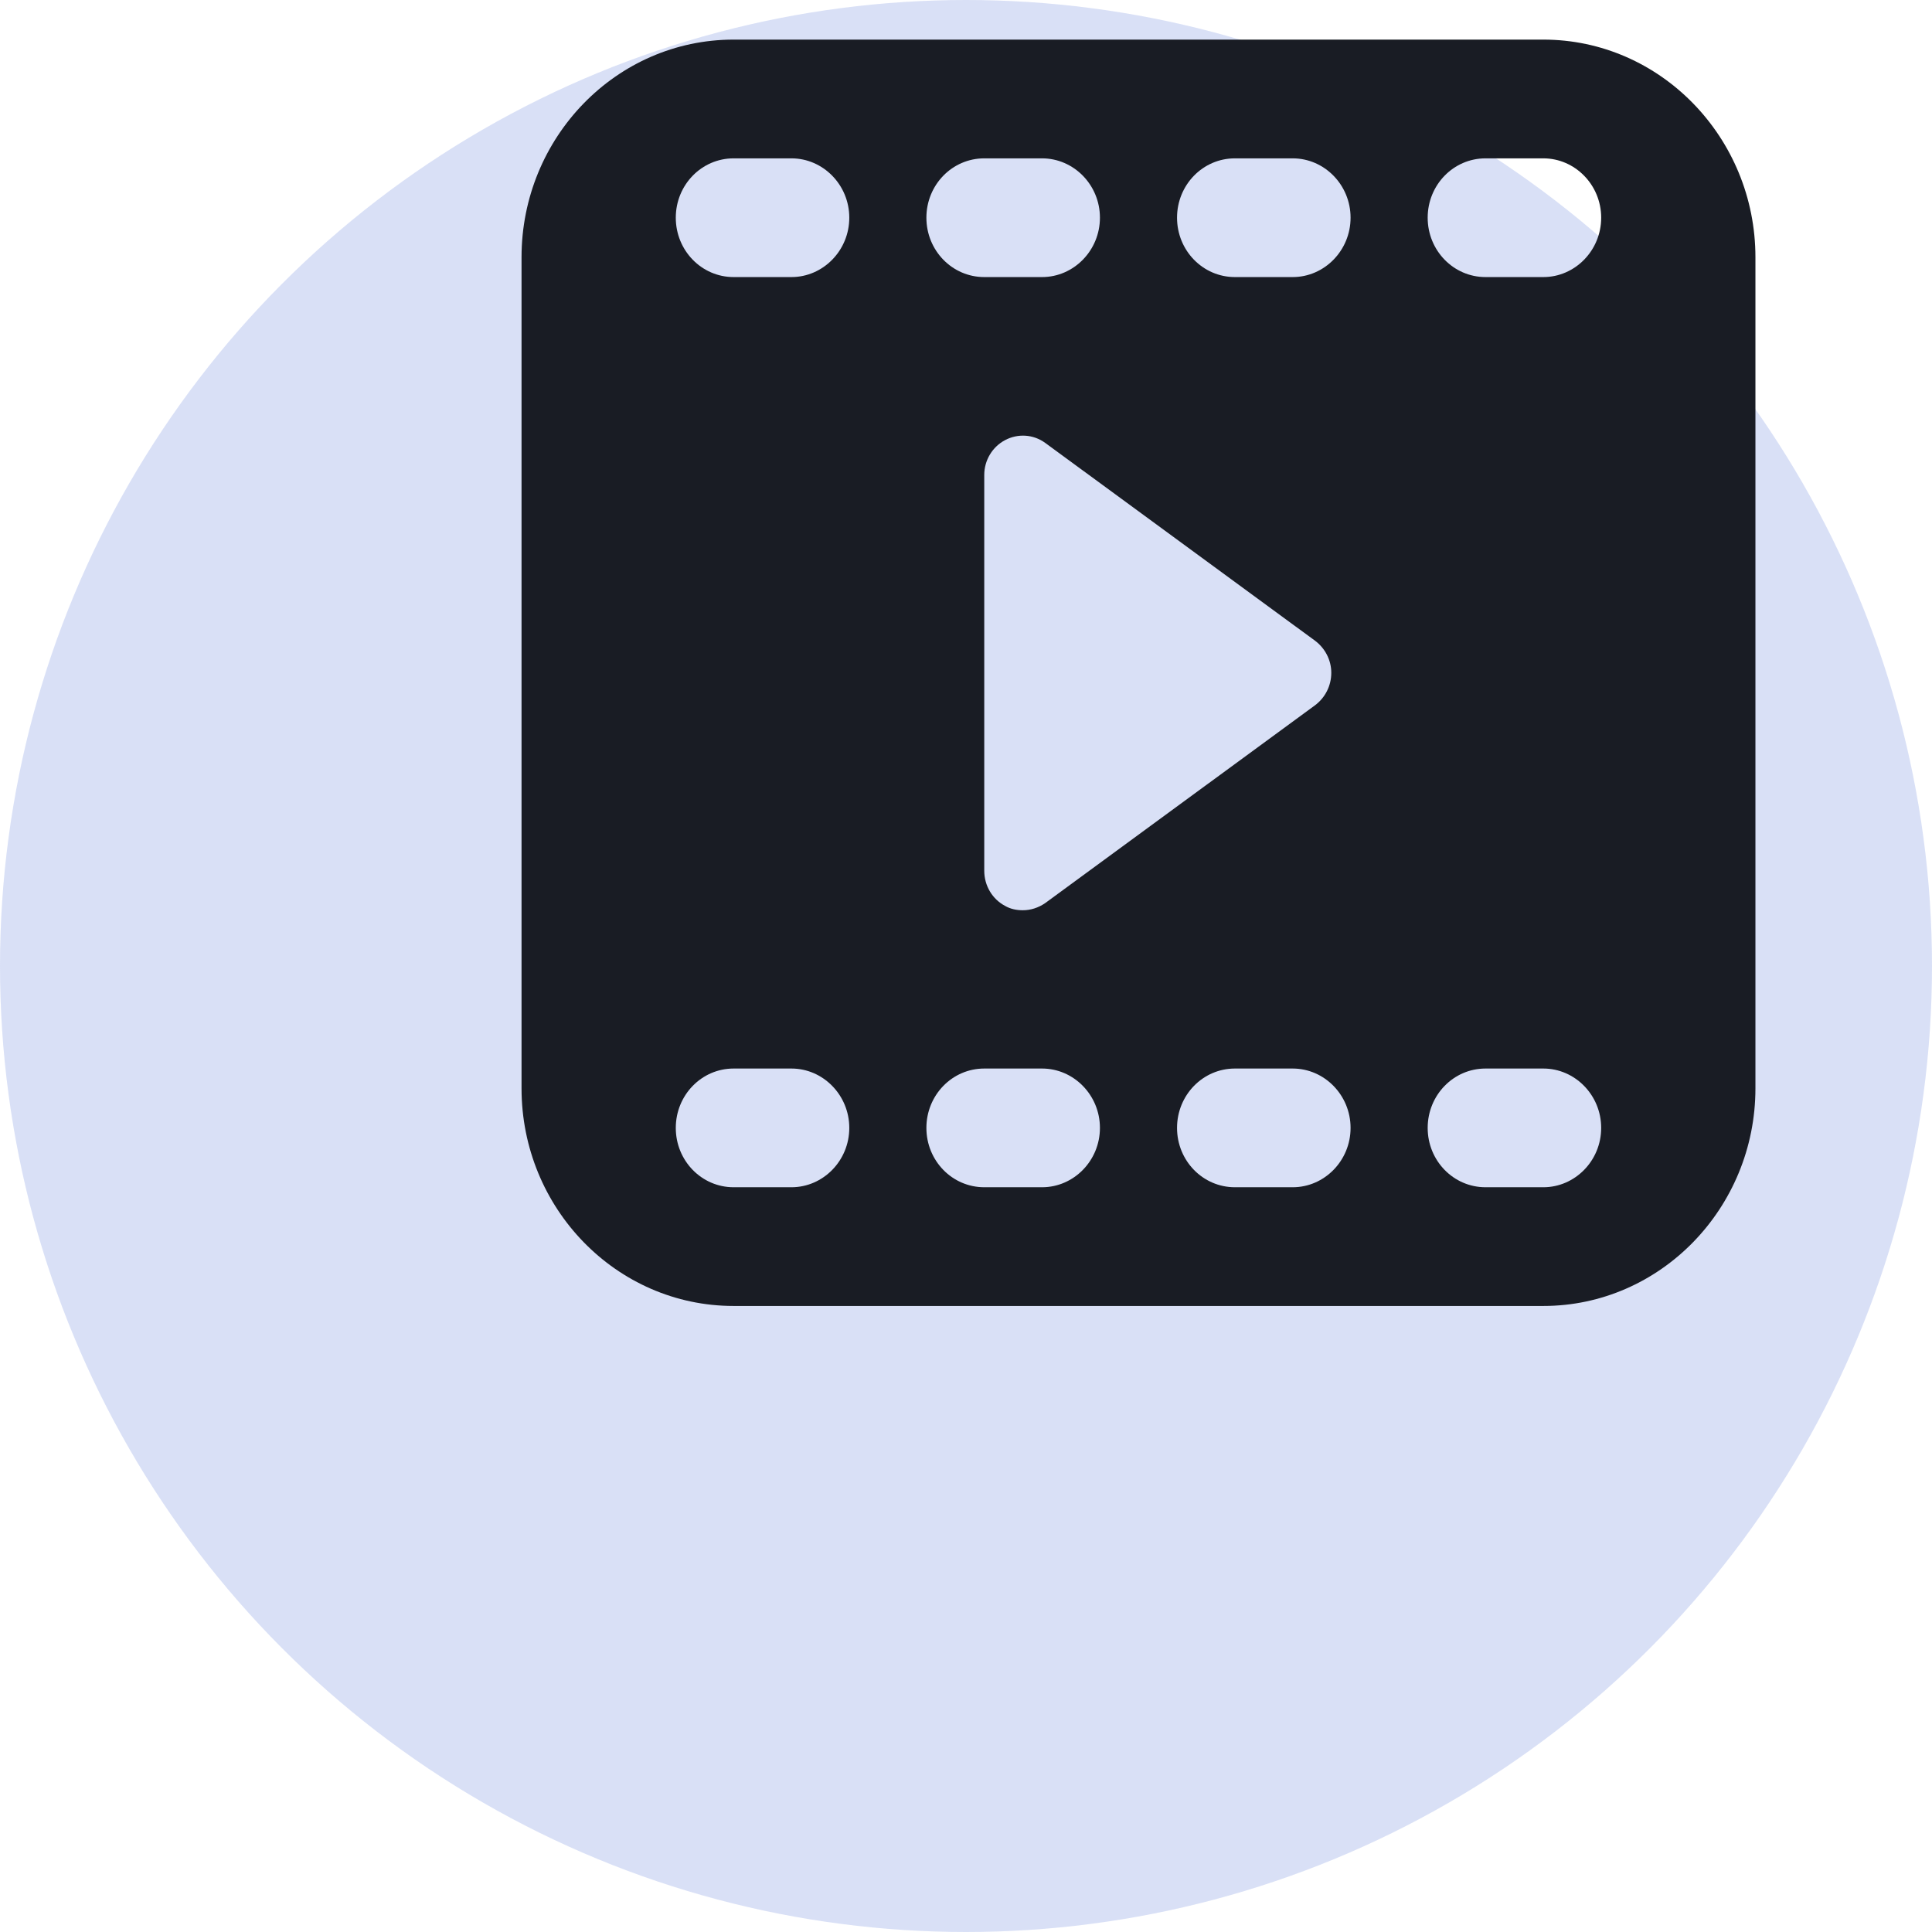 <svg width="56" height="56" viewBox="0 0 56 56" fill="none" xmlns="http://www.w3.org/2000/svg">
<circle cx="28" cy="28" r="28" fill="#4366D2" fill-opacity="0.2"/>
<path d="M44.735 1.148H21.264C17.867 1.148 15.117 3.982 15.117 7.457V31.546C15.117 35.021 17.867 37.854 21.264 37.854H44.735C48.121 37.854 50.882 35.021 50.882 31.546V7.457C50.882 3.982 48.121 1.148 44.735 1.148ZM28.529 4.59H30.205C31.122 4.59 31.882 5.358 31.882 6.31C31.882 7.262 31.122 8.031 30.205 8.031H28.529C27.601 8.031 26.852 7.262 26.852 6.31C26.852 5.358 27.601 4.59 28.529 4.59ZM38.118 18.572C38.409 18.79 38.588 19.134 38.588 19.501C38.588 19.88 38.409 20.224 38.118 20.442L30.295 26.177C30.094 26.315 29.87 26.384 29.647 26.384C29.468 26.384 29.289 26.349 29.133 26.258C28.764 26.063 28.529 25.673 28.529 25.237V13.766C28.529 13.342 28.764 12.952 29.133 12.757C29.501 12.562 29.948 12.585 30.295 12.837L38.118 18.572ZM22.941 34.413H21.264C20.337 34.413 19.588 33.645 19.588 32.693C19.588 31.741 20.337 30.972 21.264 30.972H22.941C23.857 30.972 24.617 31.741 24.617 32.693C24.617 33.645 23.857 34.413 22.941 34.413ZM22.941 8.031H21.264C20.337 8.031 19.588 7.262 19.588 6.31C19.588 5.358 20.337 4.59 21.264 4.59H22.941C23.857 4.59 24.617 5.358 24.617 6.31C24.617 7.262 23.857 8.031 22.941 8.031ZM30.205 34.413H28.529C27.601 34.413 26.852 33.645 26.852 32.693C26.852 31.741 27.601 30.972 28.529 30.972H30.205C31.122 30.972 31.882 31.741 31.882 32.693C31.882 33.645 31.122 34.413 30.205 34.413ZM37.47 34.413H35.794C34.866 34.413 34.117 33.645 34.117 32.693C34.117 31.741 34.866 30.972 35.794 30.972H37.47C38.387 30.972 39.147 31.741 39.147 32.693C39.147 33.645 38.387 34.413 37.47 34.413ZM37.47 8.031H35.794C34.866 8.031 34.117 7.262 34.117 6.31C34.117 5.358 34.866 4.59 35.794 4.59H37.47C38.387 4.59 39.147 5.358 39.147 6.31C39.147 7.262 38.387 8.031 37.47 8.031ZM44.735 34.413H43.058C42.131 34.413 41.382 33.645 41.382 32.693C41.382 31.741 42.131 30.972 43.058 30.972H44.735C45.651 30.972 46.411 31.741 46.411 32.693C46.411 33.645 45.651 34.413 44.735 34.413ZM44.735 8.031H43.058C42.131 8.031 41.382 7.262 41.382 6.31C41.382 5.358 42.131 4.59 43.058 4.59H44.735C45.651 4.59 46.411 5.358 46.411 6.31C46.411 7.262 45.651 8.031 44.735 8.031Z" fill="#191C24"/>
</svg>
